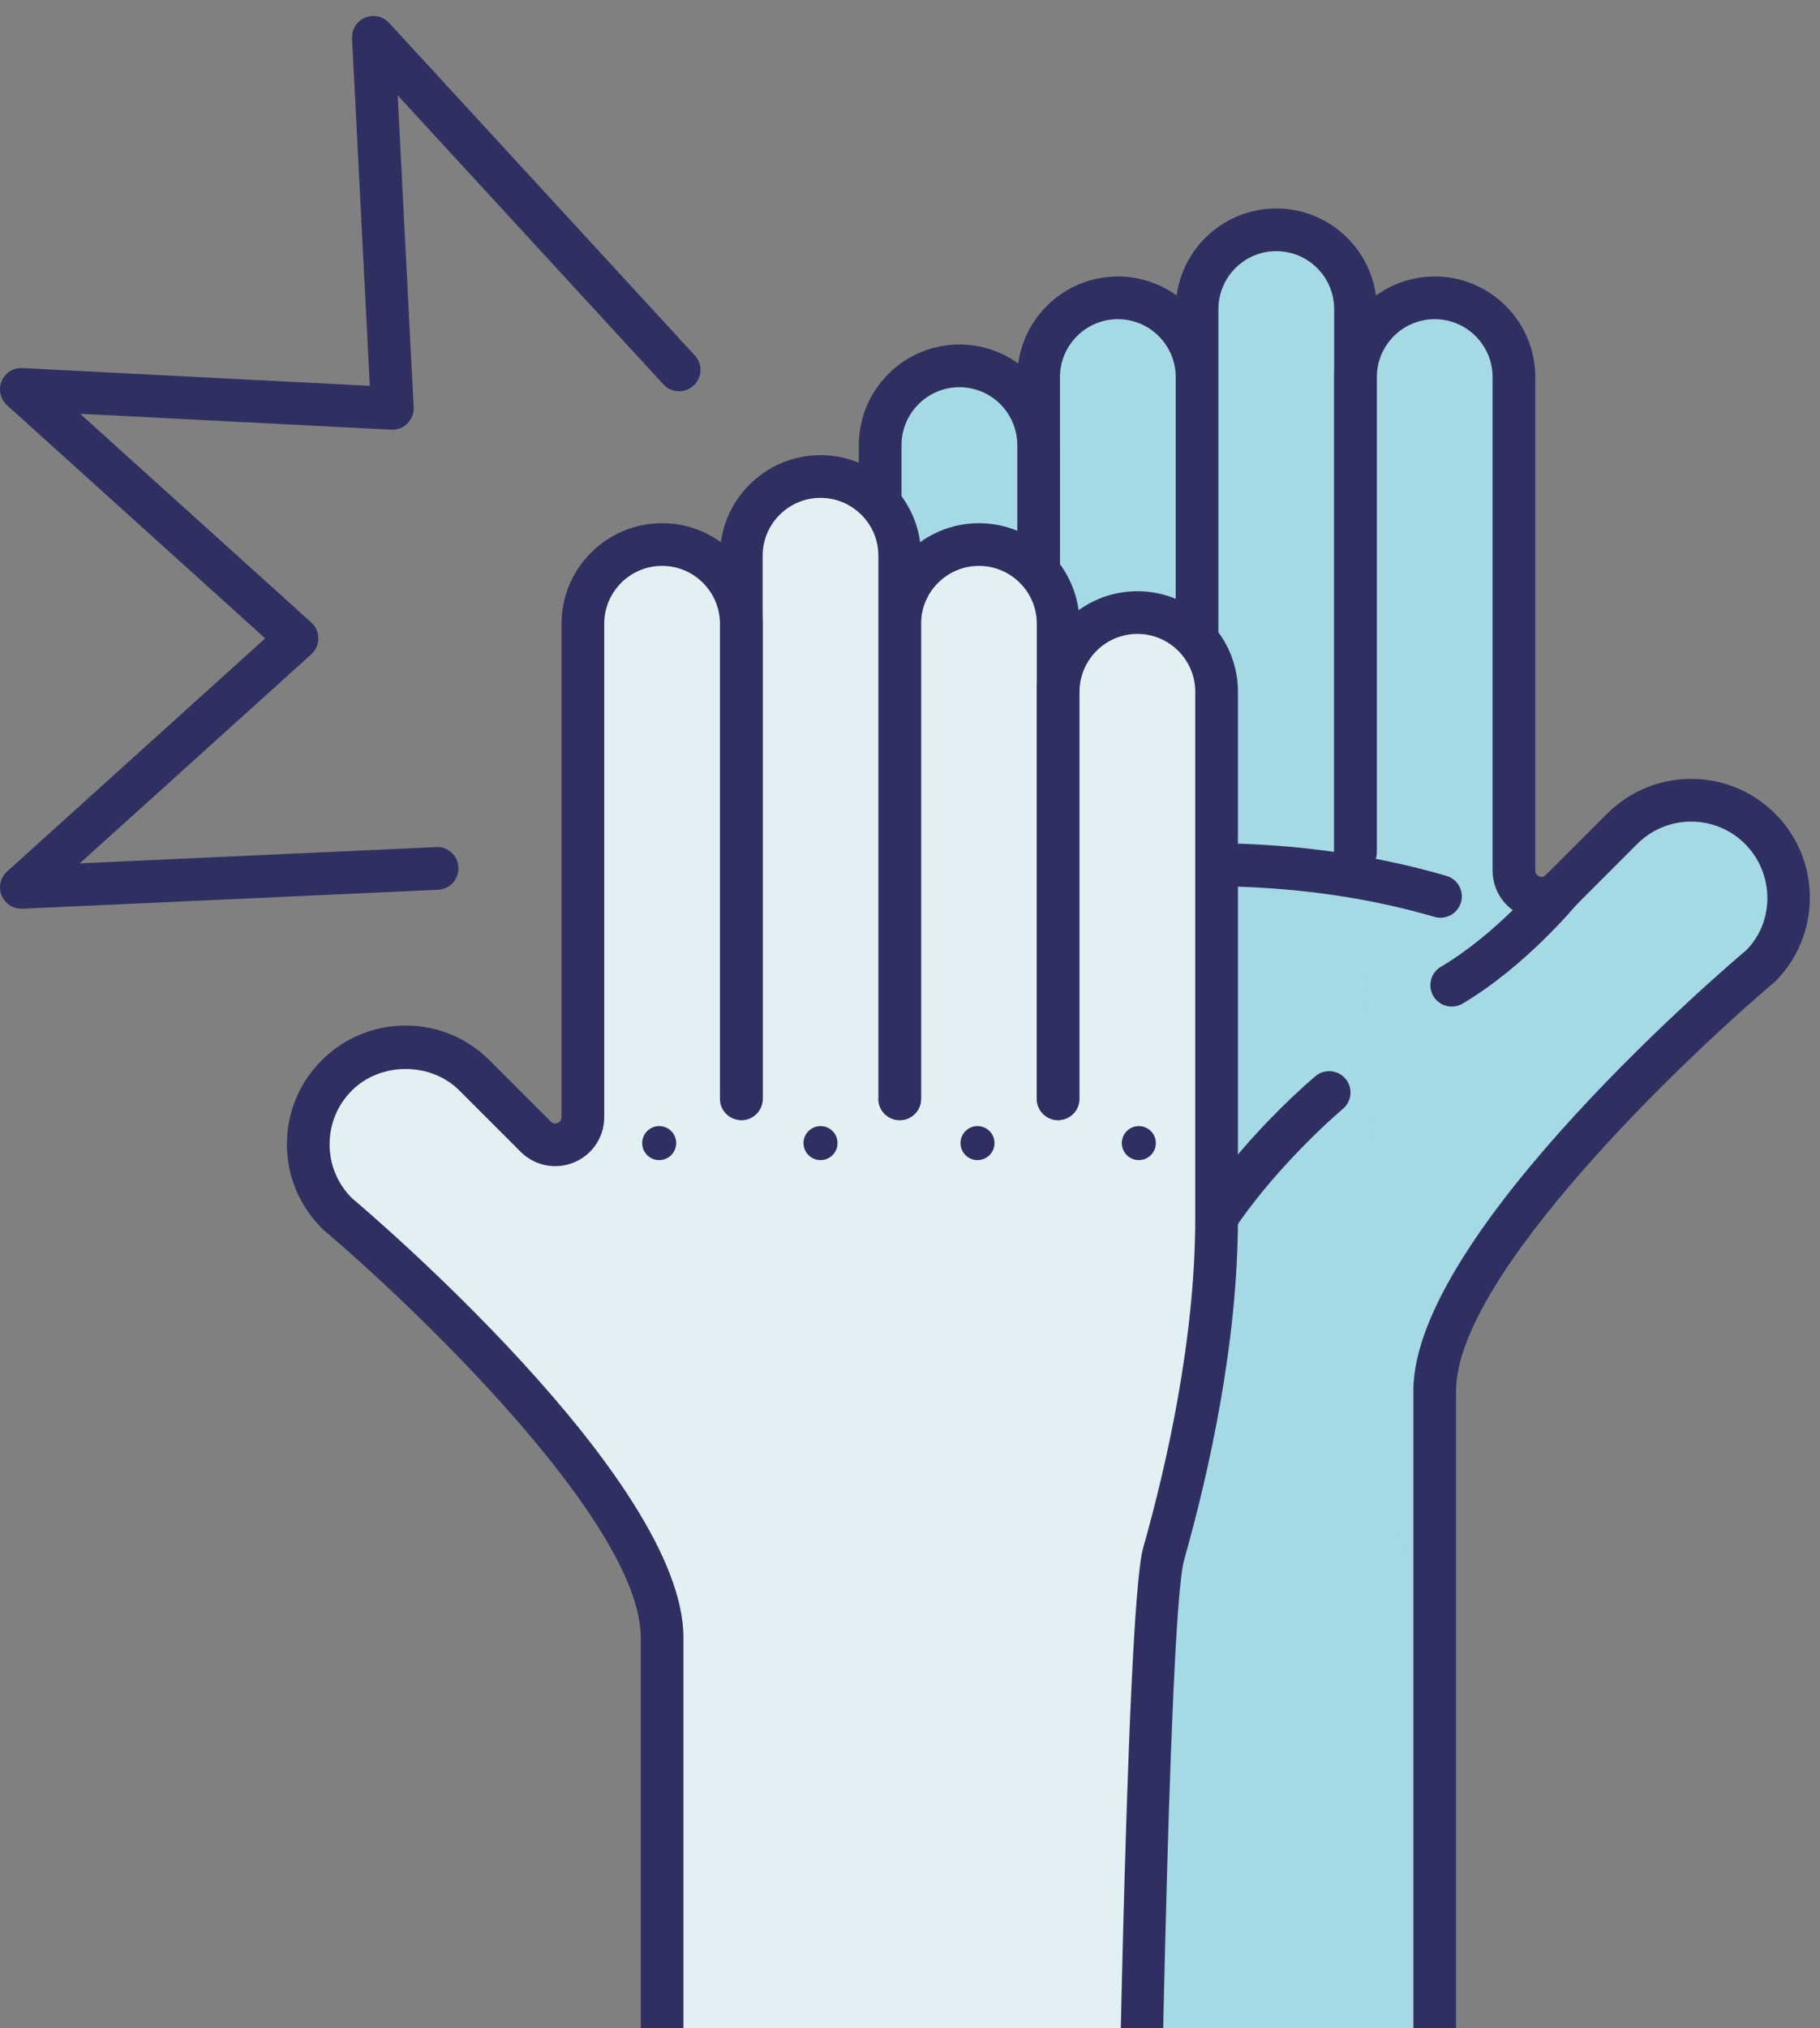 <?xml version="1.0" encoding="UTF-8"?>
<svg width="114px" height="127px" viewBox="0 0 114 127" version="1.1" xmlns="http://www.w3.org/2000/svg" xmlns:xlink="http://www.w3.org/1999/xlink">
    <rect x="0" y="0" width="114" height="127" fill="#808080" stroke="none"/>
    <!-- Generator: Sketch 50.2 (55047) - http://www.bohemiancoding.com/sketch -->
    <title>Artboard</title>
    <desc>Created with Sketch.</desc>
    <defs>
        <polygon id="path-1" points="0 147 113.364 147 113.364 0.279 0 0.279"></polygon>
    </defs>
    <g id="Artboard" stroke="none" stroke-width="1" fill="none" fill-rule="evenodd">
        <g id="Page-1">
            <polygon id="Fill-1" fill="#A5D9E4" points="60.095 134.365 90.23 134.365 90.23 47.137 60.095 47.137"></polygon>
            <g id="Group-46" transform="translate(0, 0.721)">
                <path d="M74.981,52.639 L74.981,22.891 C74.981,20.151 72.759,17.93 70.019,17.93 C67.279,17.93 65.057,20.151 65.057,22.891 L65.057,52.639" id="Fill-2" fill="#A5D9E4"></path>
                <path d="M74.981,53.976 C74.242,53.976 73.644,53.378 73.644,52.639 L73.644,22.892 C73.644,20.893 72.019,19.267 70.02,19.267 C68.021,19.267 66.394,20.893 66.394,22.892 L66.394,52.639 C66.394,53.378 65.796,53.976 65.058,53.976 C64.319,53.976 63.721,53.378 63.721,52.639 L63.721,22.892 C63.721,19.418 66.546,16.593 70.02,16.593 C73.493,16.593 76.318,19.418 76.318,22.892 L76.318,52.639 C76.318,53.378 75.72,53.976 74.981,53.976" id="Fill-4" fill="#2F3061"></path>
                <path d="M84.905,52.639 L84.905,18.631 C84.905,15.891 82.683,13.669 79.943,13.669 C77.203,13.669 74.981,15.891 74.981,18.631 L74.981,52.639" id="Fill-6" fill="#A5D9E4"></path>
                <path d="M84.906,53.976 C84.167,53.976 83.569,53.378 83.569,52.639 L83.569,18.632 C83.569,16.633 81.942,15.006 79.943,15.006 C77.944,15.006 76.318,16.633 76.318,18.632 L76.318,52.639 C76.318,53.378 75.72,53.976 74.981,53.976 C74.242,53.976 73.644,53.378 73.644,52.639 L73.644,18.632 C73.644,15.158 76.469,12.333 79.943,12.333 C83.418,12.333 86.242,15.158 86.242,18.632 L86.242,52.639 C86.242,53.378 85.644,53.976 84.906,53.976" id="Fill-8" fill="#2F3061"></path>
                <path d="M84.905,52.639 L84.905,22.891 C84.905,20.151 87.127,17.93 89.867,17.93 C92.607,17.93 94.829,20.151 94.829,22.891 L94.829,53.791 C94.829,55.331 96.691,56.102 97.78,55.013 L101.618,51.176 C104,48.793 107.862,48.793 110.245,51.176 C112.627,53.558 112.627,57.42 110.245,59.803 C110.245,59.803 89.867,76.963 89.867,86.369 L89.867,126.969" id="Fill-10" fill="#A5D9E4"></path>
                <path d="M89.868,128.306 C89.129,128.306 88.531,127.708 88.531,126.969 L88.531,86.368 C88.531,76.454 108.531,59.497 109.383,58.78 C111.157,56.999 111.157,53.978 109.299,52.121 C107.442,50.264 104.419,50.264 102.562,52.121 L98.725,55.958 C97.847,56.839 96.534,57.1 95.385,56.623 C94.235,56.147 93.492,55.036 93.492,53.79 L93.492,22.891 C93.492,20.893 91.867,19.266 89.868,19.266 C87.869,19.266 86.242,20.893 86.242,22.891 L86.242,52.639 C86.242,53.378 85.644,53.976 84.906,53.976 C84.167,53.976 83.569,53.378 83.569,52.639 L83.569,22.891 C83.569,19.418 86.394,16.593 89.868,16.593 C93.341,16.593 96.166,19.418 96.166,22.891 L96.166,53.79 C96.166,54.007 96.298,54.108 96.408,54.154 C96.518,54.198 96.681,54.223 96.834,54.067 L100.673,50.23 C103.57,47.329 108.291,47.329 111.189,50.23 C114.089,53.13 114.089,57.848 111.189,60.747 C105.57,65.488 91.205,79.166 91.205,86.368 L91.205,126.969 C91.205,127.708 90.607,128.306 89.868,128.306" id="Fill-12" fill="#2F3061"></path>
                <path d="M60.095,126.969 C60.095,126.969 59.533,84.97 58.452,81.145 C57.008,76.031 55.133,67.895 55.133,60.094 L55.133,27.151 C55.133,24.411 57.355,22.19 60.095,22.19 C62.836,22.19 65.057,24.411 65.057,27.151 L65.057,52.639" id="Fill-14" fill="#A5D9E4"></path>
                <path d="M60.094,128.306 C59.373,128.306 58.78,127.733 58.758,127.007 C58.604,121.56 58.016,84.514 57.167,81.508 C55.629,76.068 53.796,67.937 53.796,60.095 L53.796,27.152 C53.796,23.678 56.621,20.852 60.095,20.852 C63.569,20.852 66.394,23.678 66.394,27.152 L66.394,52.639 C66.394,53.378 65.796,53.976 65.058,53.976 C64.319,53.976 63.721,53.378 63.721,52.639 L63.721,27.152 C63.721,25.153 62.094,23.526 60.095,23.526 C58.096,23.526 56.47,25.153 56.47,27.152 L56.47,60.095 C56.47,67.63 58.248,75.504 59.739,80.782 C60.853,84.721 61.408,126.118 61.432,126.931 C61.452,127.669 60.87,128.285 60.133,128.306 L60.094,128.306 Z" id="Fill-16" fill="#2F3061"></path>
                <path d="M97.788,54.99 C97.788,54.99 94.709,58.742 90.932,60.975" id="Fill-18" fill="#A5D9E4"></path>
                <path d="M90.933,62.312 C90.476,62.312 90.031,62.077 89.78,61.655 C89.406,61.02 89.616,60.199 90.251,59.823 C93.784,57.736 96.725,54.178 96.754,54.142 C97.223,53.574 98.064,53.488 98.636,53.957 C99.207,54.425 99.289,55.269 98.822,55.839 C98.69,56 95.546,59.8 91.612,62.126 C91.399,62.252 91.163,62.312 90.933,62.312" id="Fill-20" fill="#2F3061"></path>
                <path d="M60.095,55.412 C60.095,55.412 74.926,50.947 90.23,55.412" id="Fill-22" fill="#A5D9E4"></path>
                <path d="M60.095,56.749 C59.521,56.749 58.99,56.375 58.815,55.797 C58.602,55.091 59.002,54.346 59.71,54.131 C60.331,53.946 75.1,49.604 90.604,54.129 C91.313,54.335 91.719,55.078 91.512,55.787 C91.305,56.495 90.566,56.903 89.855,56.695 C75.104,52.393 60.625,56.648 60.481,56.693 C60.353,56.731 60.222,56.749 60.095,56.749" id="Fill-24" fill="#2F3061"></path>
                <path d="M73.702,81.356 C74.272,76.512 80.114,70.385 83.254,67.693" id="Fill-26" fill="#A5D9E4"></path>
                <path d="M73.703,82.693 C73.651,82.693 73.599,82.691 73.545,82.684 C72.812,82.598 72.288,81.933 72.374,81.199 C72.989,75.982 78.955,69.616 82.385,66.677 C82.945,66.2 83.79,66.26 84.27,66.823 C84.75,67.383 84.685,68.228 84.124,68.709 C81.206,71.21 75.549,77.104 75.029,81.513 C74.95,82.193 74.372,82.693 73.703,82.693" id="Fill-28" fill="#2F3061"></path>
                <path d="M1.337,56.185 C0.796,56.185 0.307,55.86 0.101,55.356 C-0.114,54.835 0.022,54.234 0.441,53.856 L16.611,39.256 L0.441,24.657 C0.021,24.278 -0.115,23.675 0.102,23.153 C0.317,22.631 0.828,22.29 1.405,22.329 L23.163,23.44 L22.052,1.684 C22.023,1.121 22.351,0.602 22.869,0.383 C23.39,0.167 23.989,0.295 24.372,0.711 L43.522,21.539 C44.022,22.082 43.983,22.928 43.441,23.428 C42.898,23.928 42.053,23.894 41.553,23.349 L24.91,5.249 L25.91,24.784 C25.927,25.161 25.787,25.529 25.52,25.796 C25.253,26.064 24.881,26.209 24.506,26.187 L5.022,25.192 L19.502,38.264 C19.782,38.518 19.942,38.878 19.942,39.256 C19.942,39.635 19.782,39.995 19.502,40.248 L4.998,53.343 L27.317,52.326 C28.061,52.28 28.683,52.862 28.715,53.6 C28.748,54.338 28.178,54.963 27.441,54.997 L1.399,56.184 C1.377,56.185 1.357,56.185 1.337,56.185" id="Fill-30" fill="#2F3061"></path>
                <mask id="mask-2" fill="white">
                    <use xlink:href="#path-1"></use>
                </mask>
                <g id="Clip-33"></g>
                <polygon id="Fill-32" fill="#E2EFF3" mask="url(#mask-2)" points="41.29 147 71.425 147 71.425 61.865 41.29 61.865"></polygon>
                <path d="M56.357,68.088 L56.357,38.34 C56.357,35.6 58.579,33.378 61.319,33.378 C64.059,33.378 66.281,35.6 66.281,38.34 L66.281,68.088" id="Fill-34" fill="#E2EFF3" mask="url(#mask-2)"></path>
                <path d="M66.281,69.425 C65.542,69.425 64.944,68.827 64.944,68.089 L64.944,38.34 C64.944,36.341 63.317,34.716 61.319,34.716 C59.32,34.716 57.693,36.341 57.693,38.34 L57.693,68.089 C57.693,68.827 57.095,69.425 56.356,69.425 C55.618,69.425 55.02,68.827 55.02,68.089 L55.02,38.34 C55.02,34.867 57.844,32.042 61.319,32.042 C64.793,32.042 67.618,34.867 67.618,38.34 L67.618,68.089 C67.618,68.827 67.02,69.425 66.281,69.425" id="Fill-35" fill="#2F3061" mask="url(#mask-2)"></path>
                <path d="M46.433,68.088 L46.433,34.08 C46.433,31.339 48.655,29.118 51.395,29.118 C54.135,29.118 56.357,31.339 56.357,34.08 L56.357,68.088" id="Fill-36" fill="#E2EFF3" mask="url(#mask-2)"></path>
                <path d="M56.356,69.425 C55.618,69.425 55.02,68.827 55.02,68.089 L55.02,34.08 C55.02,32.081 53.394,30.456 51.395,30.456 C49.397,30.456 47.77,32.081 47.77,34.08 L47.77,68.089 C47.77,68.827 47.172,69.425 46.433,69.425 C45.694,69.425 45.096,68.827 45.096,68.089 L45.096,34.08 C45.096,30.607 47.921,27.782 51.395,27.782 C54.868,27.782 57.693,30.607 57.693,34.08 L57.693,68.089 C57.693,68.827 57.095,69.425 56.356,69.425" id="Fill-37" fill="#2F3061" mask="url(#mask-2)"></path>
                <path d="M41.471,141.719 L41.471,101.818 C41.471,92.412 21.094,75.251 21.094,75.251 C18.711,72.869 18.711,69.007 21.094,66.625 C23.476,64.242 27.338,64.242 29.721,66.625 L33.558,70.462 C34.647,71.551 36.509,70.78 36.509,69.24 L36.509,38.34 C36.509,35.6 38.731,33.378 41.471,33.378 C44.211,33.378 46.433,35.6 46.433,38.34 L46.433,68.088" id="Fill-38" fill="#E2EFF3" mask="url(#mask-2)"></path>
                <path d="M41.471,143.056 C40.732,143.056 40.134,142.458 40.134,141.719 L40.134,101.817 C40.134,94.615 25.768,80.937 20.233,76.274 C18.744,74.792 17.97,72.924 17.97,70.938 C17.97,68.951 18.744,67.083 20.149,65.68 C21.553,64.275 23.421,63.5 25.408,63.5 C27.394,63.5 29.262,64.275 30.666,65.68 L34.503,69.516 C34.656,69.669 34.82,69.645 34.931,69.601 C35.041,69.556 35.173,69.455 35.173,69.24 L35.173,38.339 C35.173,34.867 37.998,32.041 41.471,32.041 C44.945,32.041 47.77,34.867 47.77,38.339 L47.77,68.088 C47.77,68.827 47.172,69.425 46.433,69.425 C45.694,69.425 45.096,68.827 45.096,68.088 L45.096,38.339 C45.096,36.341 43.469,34.715 41.471,34.715 C39.472,34.715 37.847,36.341 37.847,38.339 L37.847,69.24 C37.847,70.484 37.104,71.595 35.953,72.071 C34.805,72.548 33.492,72.285 32.613,71.407 L28.776,67.57 C26.977,65.769 23.838,65.772 22.039,67.57 C21.14,68.469 20.644,69.665 20.644,70.938 C20.644,72.209 21.14,73.407 22.039,74.306 C22.807,74.946 42.808,91.903 42.808,101.817 L42.808,141.719 C42.808,142.458 42.209,143.056 41.471,143.056" id="Fill-39" fill="#2F3061" mask="url(#mask-2)"></path>
                <path d="M66.281,68.088 L66.281,42.6 C66.281,39.86 68.503,37.638 71.243,37.638 C73.983,37.638 76.205,39.86 76.205,42.6 L76.205,75.543 C76.205,83.344 74.331,91.481 72.885,96.594 C71.804,100.42 71.243,141.719 71.243,141.719" id="Fill-40" fill="#E2EFF3" mask="url(#mask-2)"></path>
                <path d="M71.245,143.056 C71.214,143.056 71.181,143.055 71.149,143.052 C70.413,143 69.858,142.362 69.911,141.625 C69.933,141.296 70.494,100.142 71.599,96.231 C73.091,90.955 74.868,83.083 74.868,75.542 L74.868,42.6 C74.868,40.602 73.242,38.975 71.243,38.975 C69.245,38.975 67.618,40.602 67.618,42.6 L67.618,68.088 C67.618,68.827 67.02,69.425 66.281,69.425 C65.542,69.425 64.944,68.827 64.944,68.088 L64.944,42.6 C64.944,39.126 67.769,36.302 71.243,36.302 C74.716,36.302 77.541,39.126 77.541,42.6 L77.541,75.542 C77.541,83.39 75.71,91.519 74.172,96.957 C73.141,100.608 72.583,141.736 72.576,141.813 C72.527,142.518 71.94,143.056 71.245,143.056" id="Fill-41" fill="#2F3061" mask="url(#mask-2)"></path>
                <path d="M42.355,70.861 C42.355,71.449 41.878,71.926 41.29,71.926 C40.702,71.926 40.225,71.449 40.225,70.861 C40.225,70.273 40.702,69.796 41.29,69.796 C41.878,69.796 42.355,70.273 42.355,70.861" id="Fill-42" fill="#2F3061" mask="url(#mask-2)"></path>
                <path d="M52.461,70.861 C52.461,71.449 51.983,71.926 51.396,71.926 C50.808,71.926 50.33,71.449 50.33,70.861 C50.33,70.273 50.808,69.796 51.396,69.796 C51.983,69.796 52.461,70.273 52.461,70.861" id="Fill-43" fill="#2F3061" mask="url(#mask-2)"></path>
                <path d="M62.294,70.861 C62.294,71.449 61.816,71.926 61.229,71.926 C60.641,71.926 60.163,71.449 60.163,70.861 C60.163,70.273 60.641,69.796 61.229,69.796 C61.816,69.796 62.294,70.273 62.294,70.861" id="Fill-44" fill="#2F3061" mask="url(#mask-2)"></path>
                <path d="M72.398,70.861 C72.398,71.449 71.921,71.926 71.334,71.926 C70.745,71.926 70.268,71.449 70.268,70.861 C70.268,70.273 70.745,69.796 71.334,69.796 C71.921,69.796 72.398,70.273 72.398,70.861" id="Fill-45" fill="#2F3061" mask="url(#mask-2)"></path>
            </g>
        </g>
    </g>
</svg>